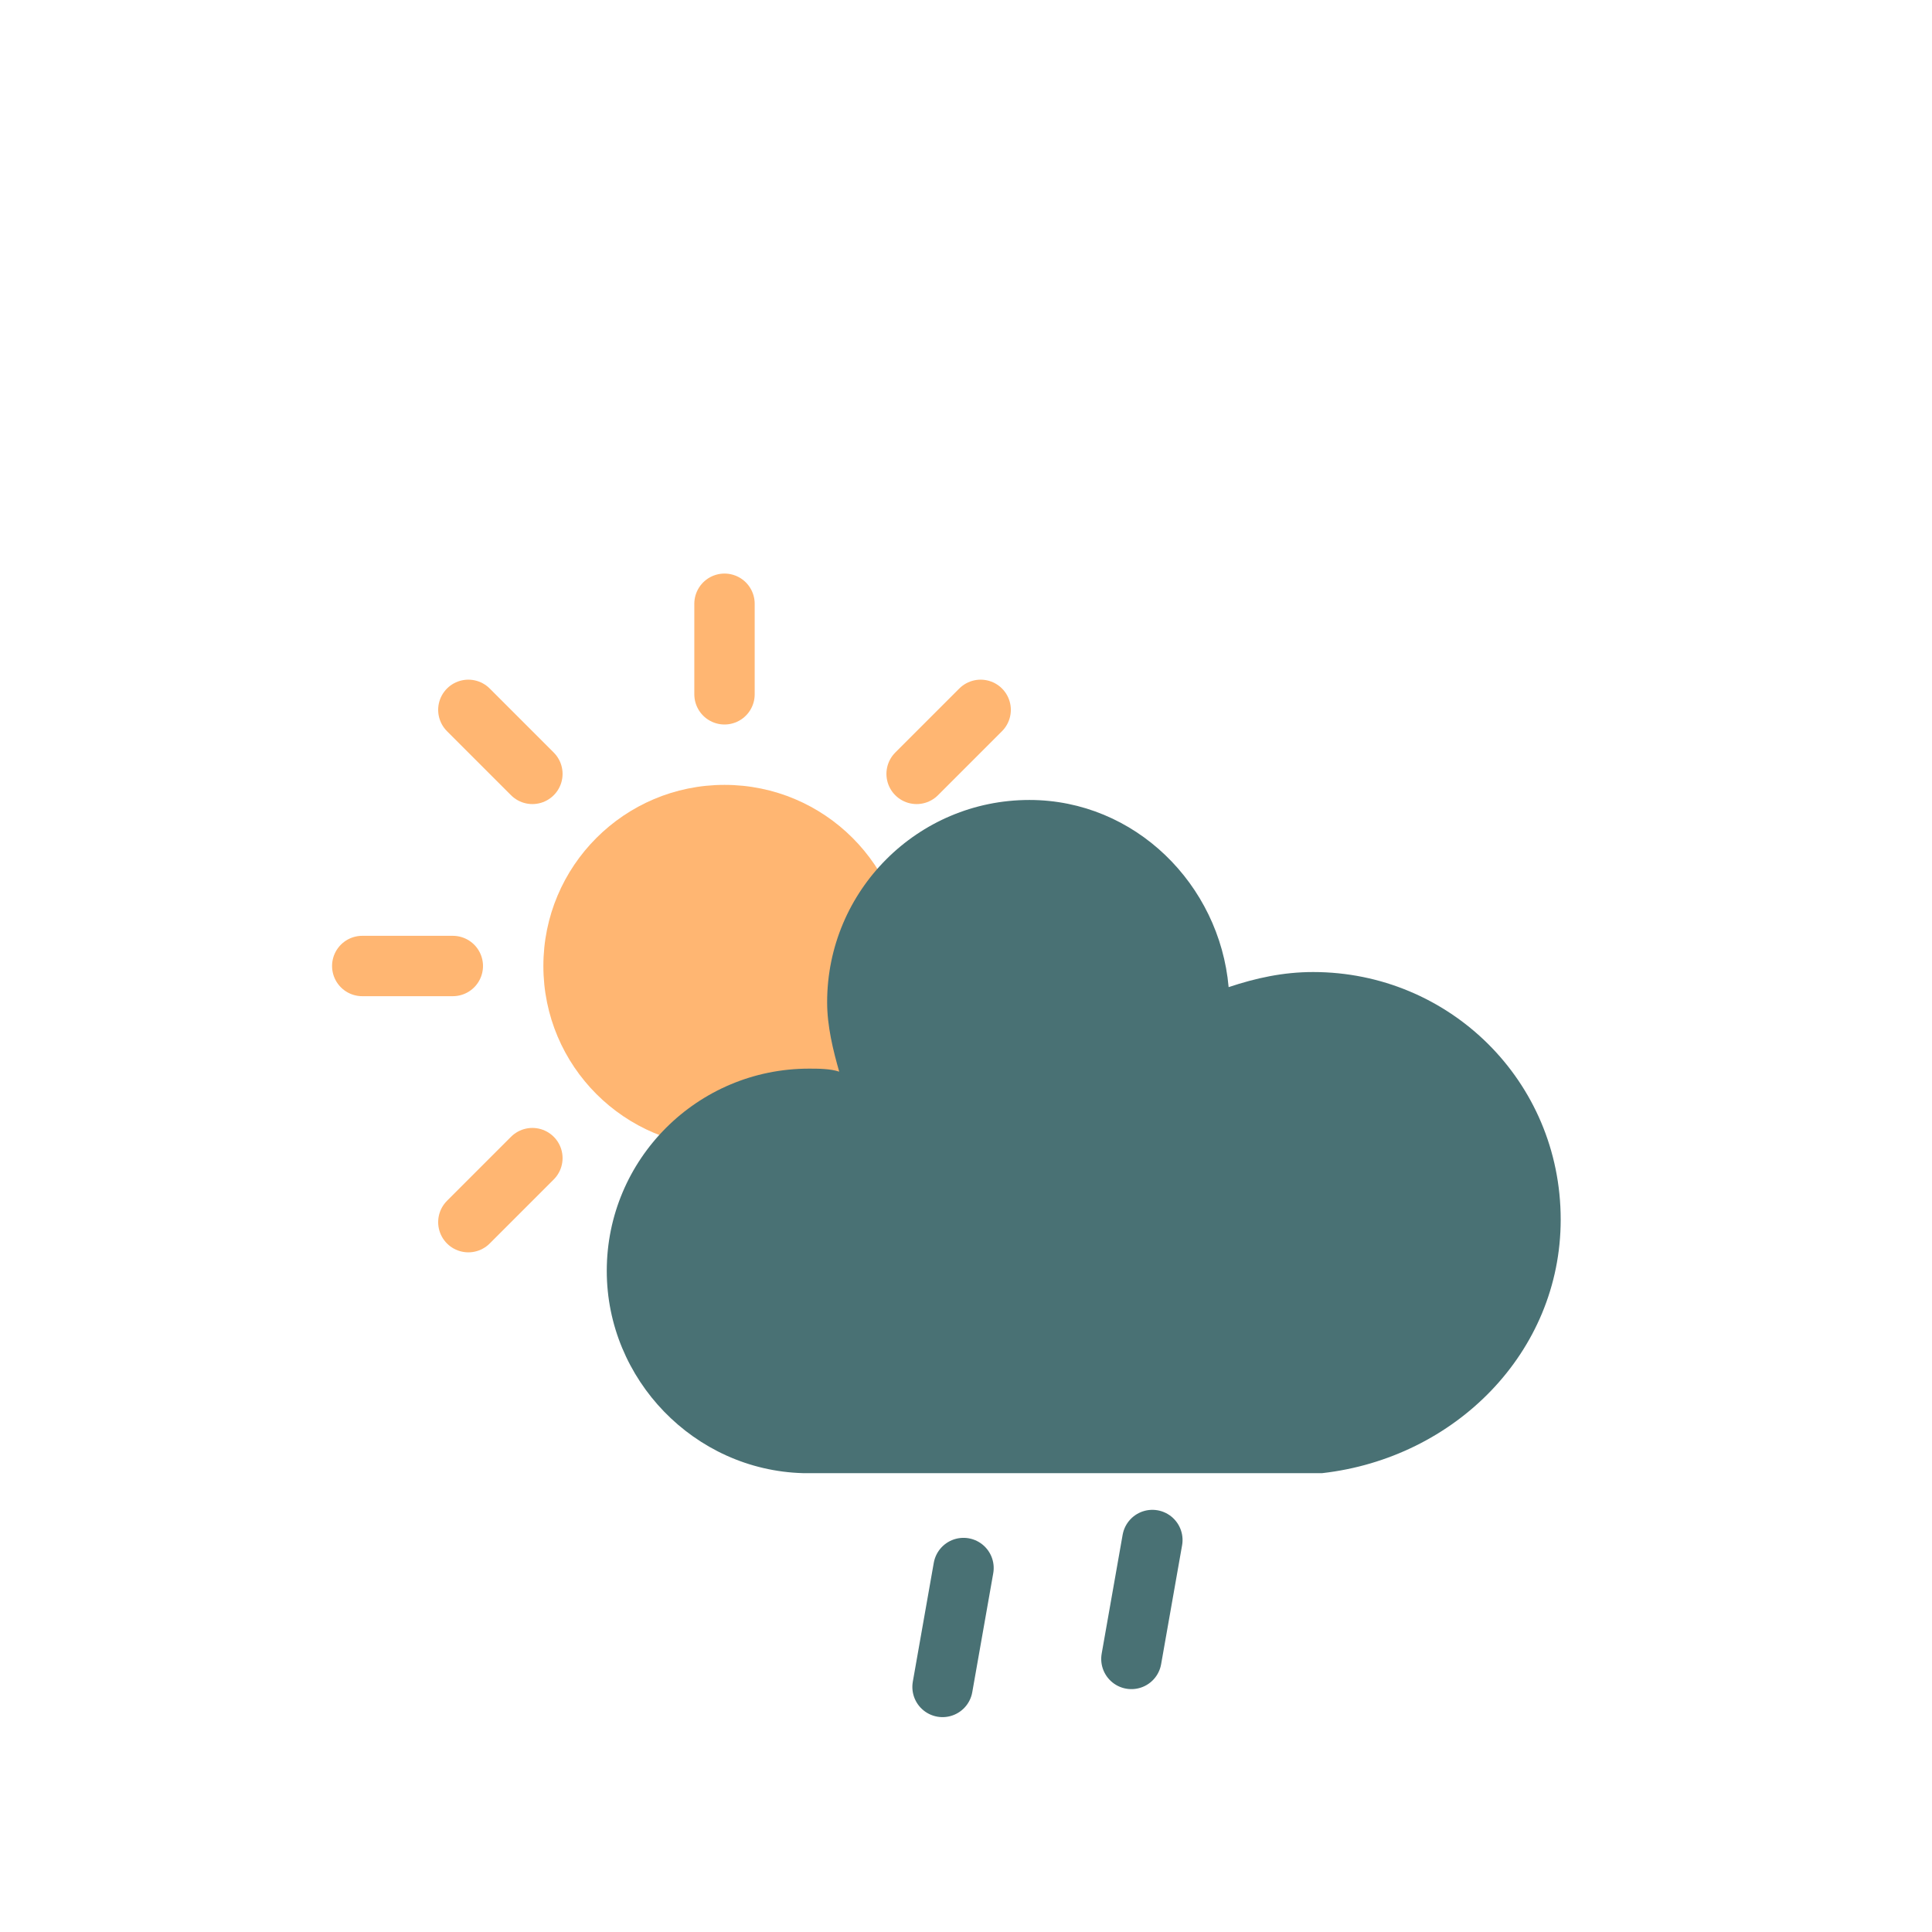 <?xml version="1.0" encoding="utf-8"?>
<!-- (c) ammap.com | SVG weather icons -->
<svg
    version="1.1"
    xmlns="http://www.w3.org/2000/svg"
    xmlns:xlink="http://www.w3.org/1999/xlink"
    width="64"
    height="64"
    viewbox="0 0 64 64">
    <defs>
        <filter id="blur" width="200%" height="200%">
            <feGaussianBlur in="SourceAlpha" stdDeviation="3" />
            <feOffset dx="0" dy="4" result="offsetblur" />
            <feComponentTransfer>
                <feFuncA type="linear" slope="0.05" />
            </feComponentTransfer>
            <feMerge>
                <feMergeNode />
                <feMergeNode in="SourceGraphic" />
            </feMerge>
        </filter>
        <style type="text/css">
            /*
            ** SUN
            */
            @keyframes am-weather-sun {
            0% {
            -webkit-transform: rotate(0deg);
            -moz-transform: rotate(0deg);
            -ms-transform: rotate(0deg);
            transform: rotate(0deg);
            }

            100% {
            -webkit-transform: rotate(360deg);
            -moz-transform: rotate(360deg);
            -ms-transform: rotate(360deg);
            transform: rotate(360deg);
            }
            }

            .am-weather-sun {
            -webkit-animation-name: am-weather-sun;
            -moz-animation-name: am-weather-sun;
            -ms-animation-name: am-weather-sun;
            animation-name: am-weather-sun;
            -webkit-animation-duration: 9s;
            -moz-animation-duration: 9s;
            -ms-animation-duration: 9s;
            animation-duration: 9s;
            -webkit-animation-timing-function: linear;
            -moz-animation-timing-function: linear;
            -ms-animation-timing-function: linear;
            animation-timing-function: linear;
            -webkit-animation-iteration-count: infinite;
            -moz-animation-iteration-count: infinite;
            -ms-animation-iteration-count: infinite;
            animation-iteration-count: infinite;
            }

            /*
            ** RAIN
            */
            @keyframes am-weather-rain {
            0% {
            stroke-dashoffset: 0;
            }

            100% {
            stroke-dashoffset: -100;
            }
            }

            .am-weather-rain-1 {
            -webkit-animation-name: am-weather-rain;
            -moz-animation-name: am-weather-rain;
            -ms-animation-name: am-weather-rain;
            animation-name: am-weather-rain;
            -webkit-animation-duration: 8s;
            -moz-animation-duration: 8s;
            -ms-animation-duration: 8s;
            animation-duration: 8s;
            -webkit-animation-timing-function: linear;
            -moz-animation-timing-function: linear;
            -ms-animation-timing-function: linear;
            animation-timing-function: linear;
            -webkit-animation-iteration-count: infinite;
            -moz-animation-iteration-count: infinite;
            -ms-animation-iteration-count: infinite;
            animation-iteration-count: infinite;
            }

            .am-weather-rain-2 {
            -webkit-animation-name: am-weather-rain;
            -moz-animation-name: am-weather-rain;
            -ms-animation-name: am-weather-rain;
            animation-name: am-weather-rain;
            -webkit-animation-delay: 0.25s;
            -moz-animation-delay: 0.25s;
            -ms-animation-delay: 0.25s;
            animation-delay: 0.25s;
            -webkit-animation-duration: 8s;
            -moz-animation-duration: 8s;
            -ms-animation-duration: 8s;
            animation-duration: 8s;
            -webkit-animation-timing-function: linear;
            -moz-animation-timing-function: linear;
            -ms-animation-timing-function: linear;
            animation-timing-function: linear;
            -webkit-animation-iteration-count: infinite;
            -moz-animation-iteration-count: infinite;
            -ms-animation-iteration-count: infinite;
            animation-iteration-count: infinite;
            }
        </style>
    </defs>
    <g filter="url(#blur)" id="rainy-3">
        <g transform="translate(24,12)">
            <g transform="translate(0,16)">
                <g class="am-weather-sun">
                    <g>
                        <line fill="none" stroke-linecap="round" stroke-width="2.6"
                            transform="translate(0,9)" x1="0" x2="0" y1="0" y2="3" />
                        <line fifll="none" stroke="rgba(255,164,79,0.8)" stroke-linecap="round"
                            stroke-width="2" transform="translate(0,9)" x1="0" x2="0" y1="0" y2="3" />
                    </g>
                    <g transform="rotate(45)">
                        <line fill="none" stroke-linecap="round" stroke-width="2.6"
                            transform="translate(0,9)" x1="0" x2="0" y1="0" y2="3" />
                        <line fill="none" stroke="rgba(255,164,79,0.8)" stroke-linecap="round"
                            stroke-width="2" transform="translate(0,9)" x1="0" x2="0" y1="0" y2="3" />
                    </g>
                    <g transform="rotate(90)">
                        <line fill="none" stroke-linecap="round" stroke-width="2.6"
                            transform="translate(0,9)" x1="0" x2="0" y1="0" y2="3" />
                        <line fill="none" stroke="rgba(255,164,79,0.8)" stroke-linecap="round"
                            stroke-width="2" transform="translate(0,9)" x1="0" x2="0" y1="0" y2="3" />
                    </g>
                    <g transform="rotate(135)">
                        <line fill="none" stroke-linecap="round" stroke-width="2.6"
                            transform="translate(0,9)" x1="0" x2="0" y1="0" y2="3" />
                        <line fill="none" stroke="rgba(255,164,79,0.8)" stroke-linecap="round"
                            stroke-width="2" transform="translate(0,9)" x1="0" x2="0" y1="0" y2="3" />
                    </g>
                    <g transform="rotate(180)">
                        <line fill="none" stroke-linecap="round" stroke-width="2.6"
                            transform="translate(0,9)" x1="0" x2="0" y1="0" y2="3" />
                        <line fill="none" stroke="rgba(255,164,79,0.8)" stroke-linecap="round"
                            stroke-width="2" transform="translate(0,9)" x1="0" x2="0" y1="0" y2="3" />
                    </g>
                    <g transform="rotate(225)">
                        <line fill="none" stroke-linecap="round" stroke-width="2.6"
                            transform="translate(0,9)" x1="0" x2="0" y1="0" y2="3" />
                        <line fill="none" stroke="rgba(255,164,79,0.8)" stroke-linecap="round"
                            stroke-width="2" transform="translate(0,9)" x1="0" x2="0" y1="0" y2="3" />
                    </g>
                    <g transform="rotate(270)">
                        <line fill="none" stroke-linecap="round" stroke-width="2.6"
                            transform="translate(0,9)" x1="0" x2="0" y1="0" y2="3" />
                        <line fill="none" stroke="rgba(255,164,79,0.8)" stroke-linecap="round"
                            stroke-width="2" transform="translate(0,9)" x1="0" x2="0" y1="0" y2="3" />
                    </g>
                    <g transform="rotate(315)">
                        <line fill="none" stroke-linecap="round" stroke-width="2.6"
                            transform="translate(0,9)" x1="0" x2="0" y1="0" y2="3" />
                        <line fill="none" stroke="rgba(255,164,79,0.8)" stroke-linecap="round"
                            stroke-width="2" transform="translate(0,9)" x1="0" x2="0" y1="0" y2="3" />
                    </g>
                </g>
                <circle cx="0" cy="0" fill="rgba(255,164,79,0.8)" r="6" stroke-width="0.3" />
            </g>
            <g>
                <path
                    d="M47.7,35.4c0-4.6-3.7-8.2-8.2-8.2c-1,0-1.9,0.2-2.8,0.5c-0.3-3.4-3.1-6.2-6.6-6.2c-3.7,0-6.7,3-6.7,6.7c0,0.8,0.2,1.6,0.4,2.3    c-0.3-0.1-0.7-0.1-1-0.1c-3.7,0-6.7,3-6.7,6.7c0,3.6,2.9,6.6,6.5,6.7l17.2,0C44.2,43.3,47.7,39.8,47.7,35.4z"
                    fill="#497174"
                    stroke-linejoin="round" stroke-width="0.3" transform="translate(-20,-11)" />
            </g>
        </g>
        <g transform="translate(38,48), rotate(10)">
            <line class="am-weather-rain-1" fill="none" stroke-dasharray="4,7"
                stroke-linecap="round" stroke-width="2.6" transform="translate(-6,1)" x1="0" x2="0"
                y1="0" y2="8" />
            <line class="am-weather-rain-1" fill="none" stroke="#497174" stroke-dasharray="4,7"
                stroke-linecap="round" stroke-width="2" transform="translate(-6,1)" x1="0" x2="0"
                y1="0" y2="8" />
            <line class="am-weather-rain-2" fill="none" stroke-dasharray="4,7"
                stroke-linecap="round" stroke-width="2.6" transform="translate(0,-1)" x1="0" x2="0"
                y1="0" y2="8" />
            <line class="am-weather-rain-2" fill="none" stroke="#497174" stroke-dasharray="4,7"
                stroke-linecap="round" stroke-width="2" transform="translate(0,-1)" x1="0" x2="0"
                y1="0" y2="8" />
        </g>
    </g>
</svg>